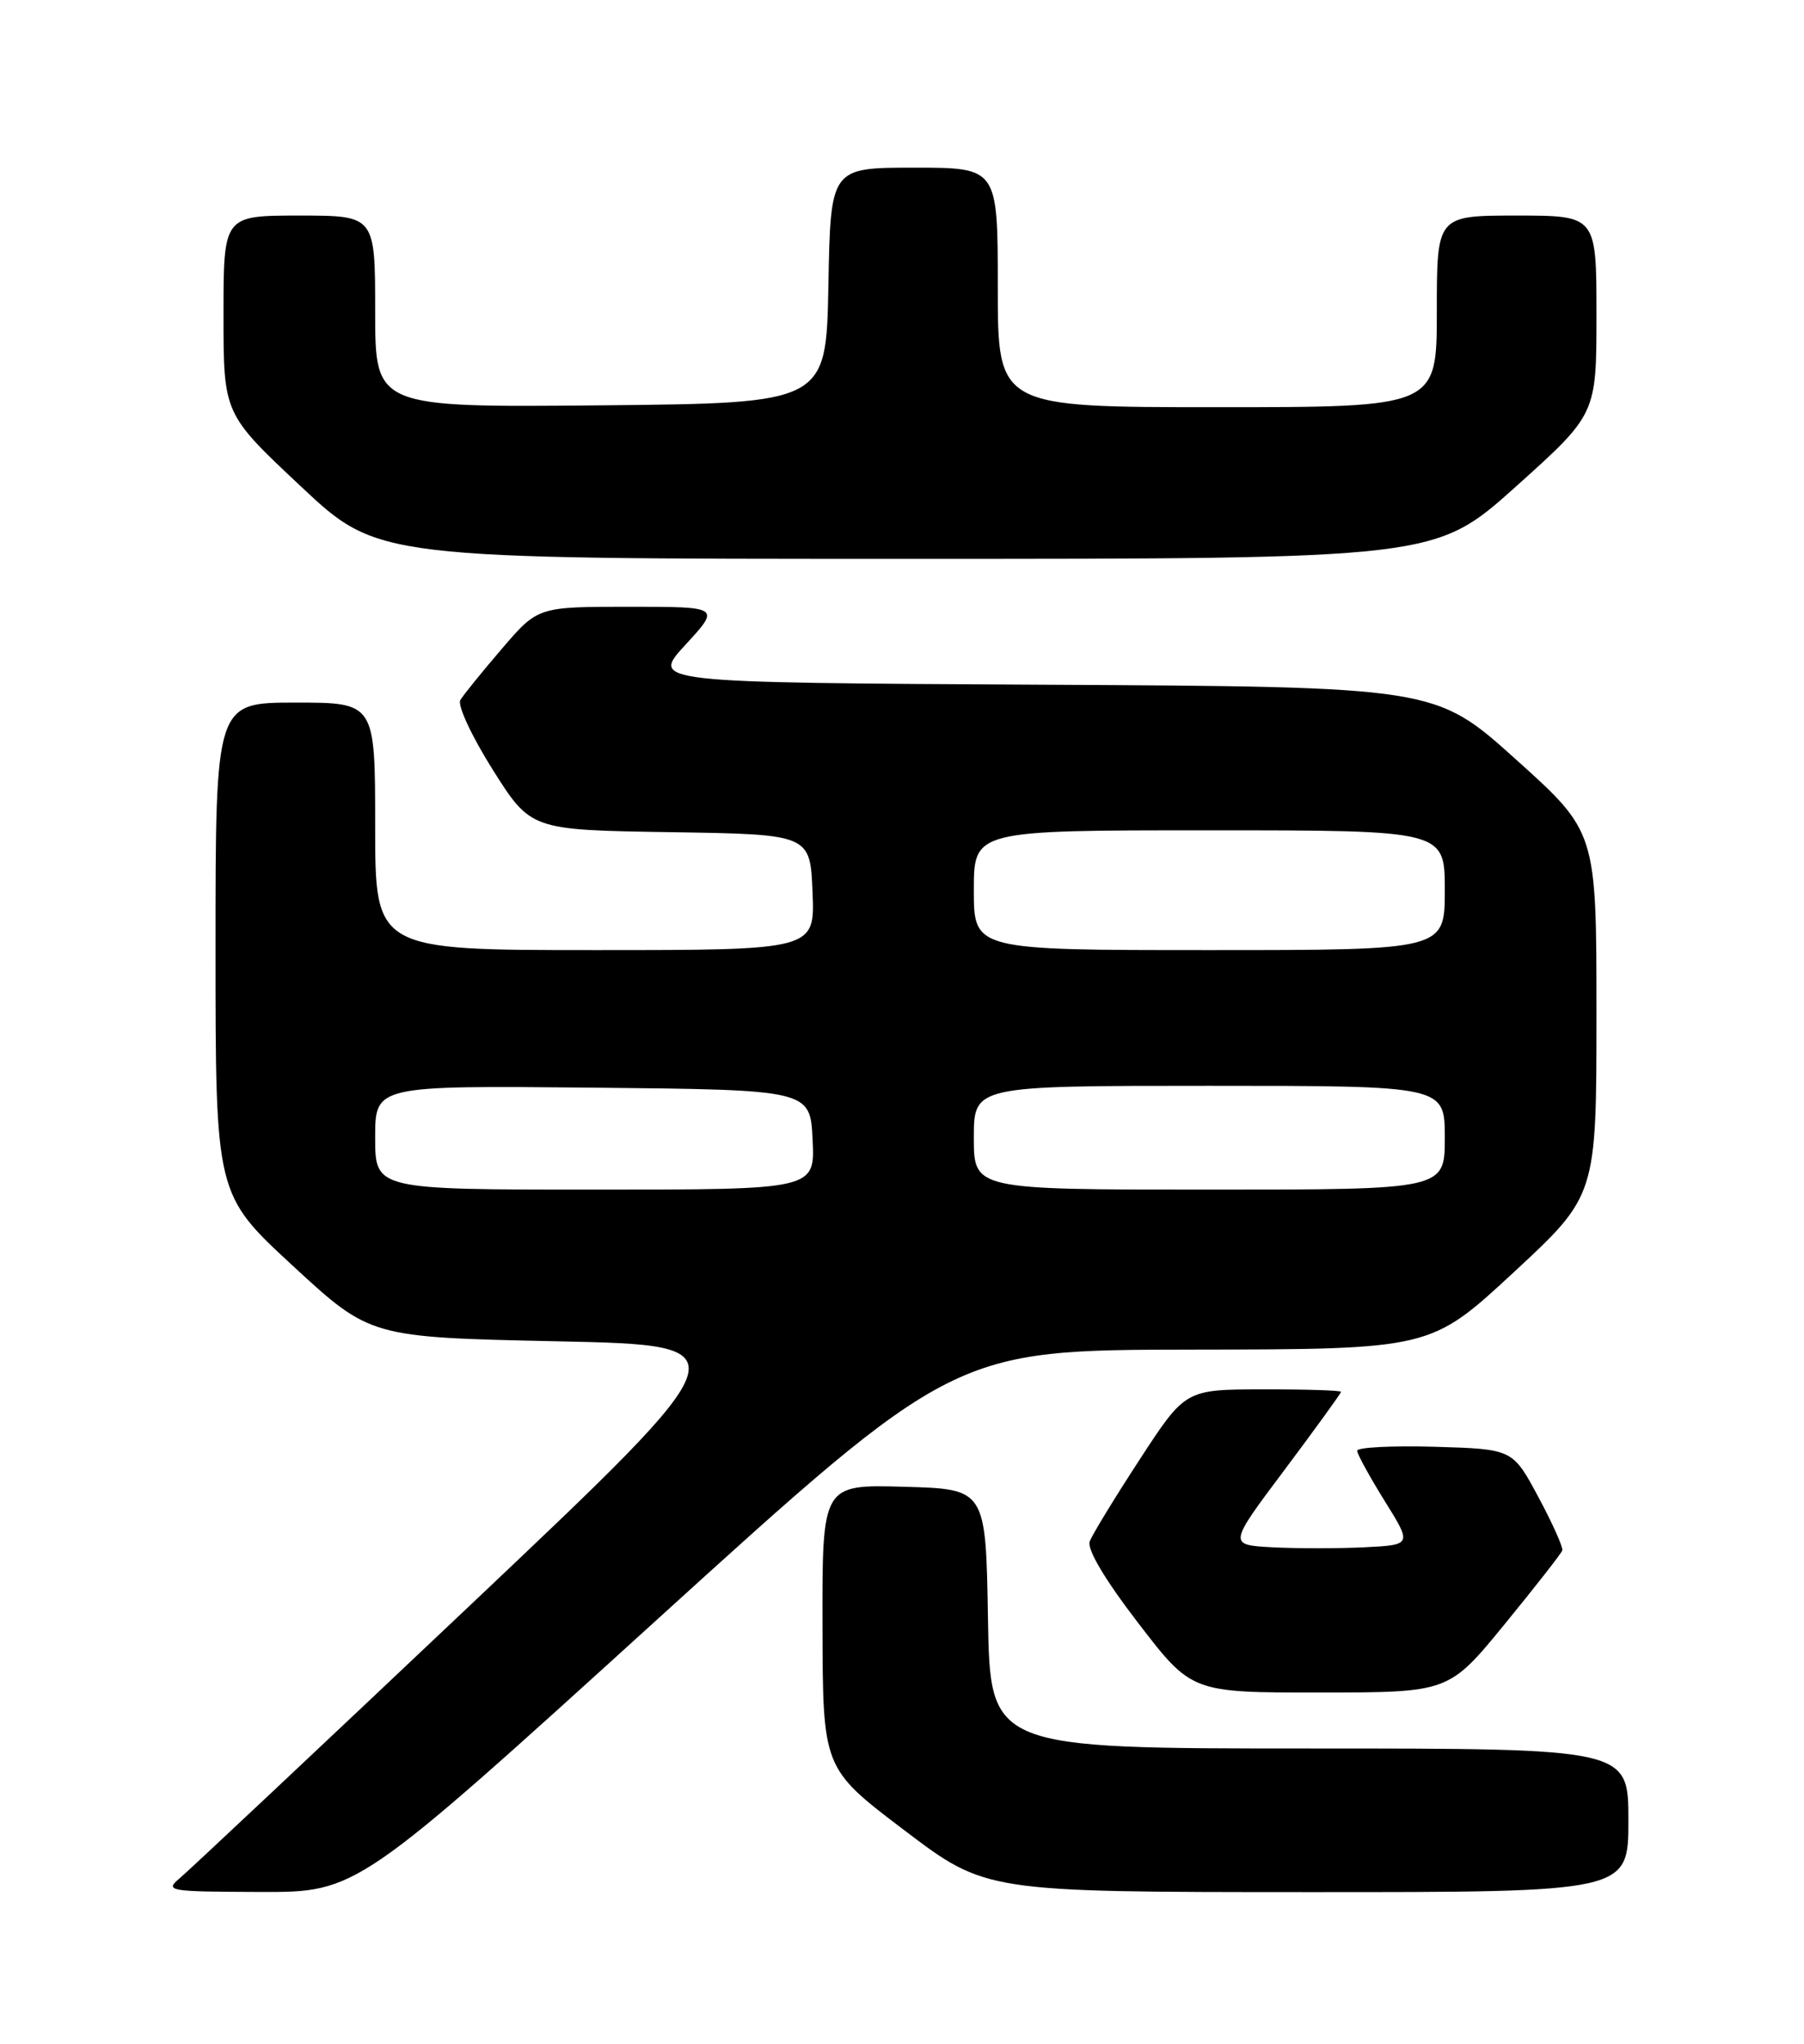 <?xml version="1.0" encoding="UTF-8" standalone="no"?>
<!DOCTYPE svg PUBLIC "-//W3C//DTD SVG 1.1//EN" "http://www.w3.org/Graphics/SVG/1.1/DTD/svg11.dtd" >
<svg xmlns="http://www.w3.org/2000/svg" xmlns:xlink="http://www.w3.org/1999/xlink" version="1.1" viewBox="0 0 226 256">
 <g >
 <path fill="currentColor"
d=" M 82.11 203.04 C 119.50 169.08 119.50 169.08 149.36 169.04 C 179.22 169.00 179.22 169.00 189.61 159.38 C 200.00 149.75 200.00 149.75 200.00 126.97 C 200.00 104.19 200.00 104.19 189.90 95.11 C 179.80 86.02 179.80 86.02 130.65 85.76 C 81.50 85.50 81.50 85.50 85.88 80.75 C 90.25 76.00 90.25 76.00 78.82 76.00 C 67.38 76.00 67.38 76.00 62.88 81.25 C 60.40 84.14 58.06 87.03 57.67 87.68 C 57.28 88.33 59.10 92.23 61.73 96.41 C 66.50 103.96 66.50 103.96 84.00 104.23 C 101.50 104.50 101.50 104.50 101.79 111.75 C 102.09 119.00 102.09 119.00 74.54 119.00 C 47.00 119.00 47.00 119.00 47.00 103.50 C 47.00 88.00 47.00 88.00 37.00 88.00 C 27.00 88.00 27.00 88.00 27.00 118.80 C 27.00 149.60 27.00 149.60 36.69 158.55 C 46.39 167.50 46.39 167.50 69.85 168.00 C 93.31 168.50 93.31 168.50 58.96 201.00 C 40.06 218.88 23.68 234.27 22.55 235.22 C 20.59 236.86 21.03 236.93 32.61 236.97 C 44.72 237.00 44.72 237.00 82.11 203.04 Z  M 204.00 228.00 C 204.00 219.00 204.00 219.00 164.02 219.00 C 124.05 219.00 124.05 219.00 123.77 202.75 C 123.50 186.50 123.50 186.50 113.25 186.22 C 103.00 185.93 103.00 185.93 103.04 203.72 C 103.08 221.50 103.08 221.50 113.29 229.24 C 123.50 236.98 123.50 236.98 163.75 236.99 C 204.00 237.00 204.00 237.00 204.00 228.00 Z  M 188.50 203.43 C 192.35 198.72 195.60 194.57 195.72 194.19 C 195.84 193.81 194.49 190.80 192.72 187.50 C 189.50 181.50 189.50 181.50 179.75 181.21 C 174.39 181.06 170.01 181.28 170.02 181.71 C 170.04 182.15 171.59 184.97 173.47 188.00 C 176.90 193.50 176.90 193.50 170.91 193.80 C 167.62 193.96 162.44 193.96 159.40 193.80 C 153.87 193.50 153.87 193.50 160.94 184.08 C 164.82 178.89 168.00 174.51 168.00 174.33 C 168.00 174.15 163.61 174.01 158.25 174.02 C 148.50 174.03 148.50 174.03 142.80 182.77 C 139.67 187.57 136.84 192.20 136.52 193.06 C 136.15 194.04 138.40 197.83 142.61 203.31 C 149.29 212.00 149.29 212.00 165.39 211.99 C 181.50 211.98 181.50 211.98 188.50 203.43 Z  M 189.91 60.94 C 200.00 51.88 200.00 51.88 200.00 39.44 C 200.00 27.00 200.00 27.00 190.00 27.00 C 180.00 27.00 180.00 27.00 180.00 39.00 C 180.00 51.00 180.00 51.00 152.50 51.00 C 125.00 51.00 125.00 51.00 125.00 36.00 C 125.00 21.00 125.00 21.00 114.53 21.00 C 104.05 21.00 104.05 21.00 103.78 35.75 C 103.50 50.50 103.50 50.50 75.25 50.77 C 47.00 51.03 47.00 51.03 47.00 39.02 C 47.00 27.00 47.00 27.00 37.50 27.00 C 28.00 27.00 28.00 27.00 28.00 39.41 C 28.00 51.83 28.00 51.83 37.68 60.91 C 47.36 70.00 47.36 70.00 113.59 70.00 C 179.81 70.00 179.81 70.00 189.91 60.94 Z  M 47.00 142.48 C 47.00 135.97 47.00 135.97 74.25 136.23 C 101.50 136.50 101.50 136.50 101.80 142.75 C 102.10 149.00 102.10 149.00 74.55 149.00 C 47.00 149.00 47.00 149.00 47.00 142.48 Z  M 122.00 142.50 C 122.00 136.00 122.00 136.00 151.50 136.00 C 181.00 136.00 181.00 136.00 181.00 142.50 C 181.00 149.00 181.00 149.00 151.50 149.00 C 122.00 149.00 122.00 149.00 122.00 142.50 Z  M 122.00 111.50 C 122.00 104.00 122.00 104.00 151.50 104.00 C 181.00 104.00 181.00 104.00 181.00 111.50 C 181.00 119.00 181.00 119.00 151.50 119.00 C 122.00 119.00 122.00 119.00 122.00 111.50 Z "/>
</g>
</svg>
